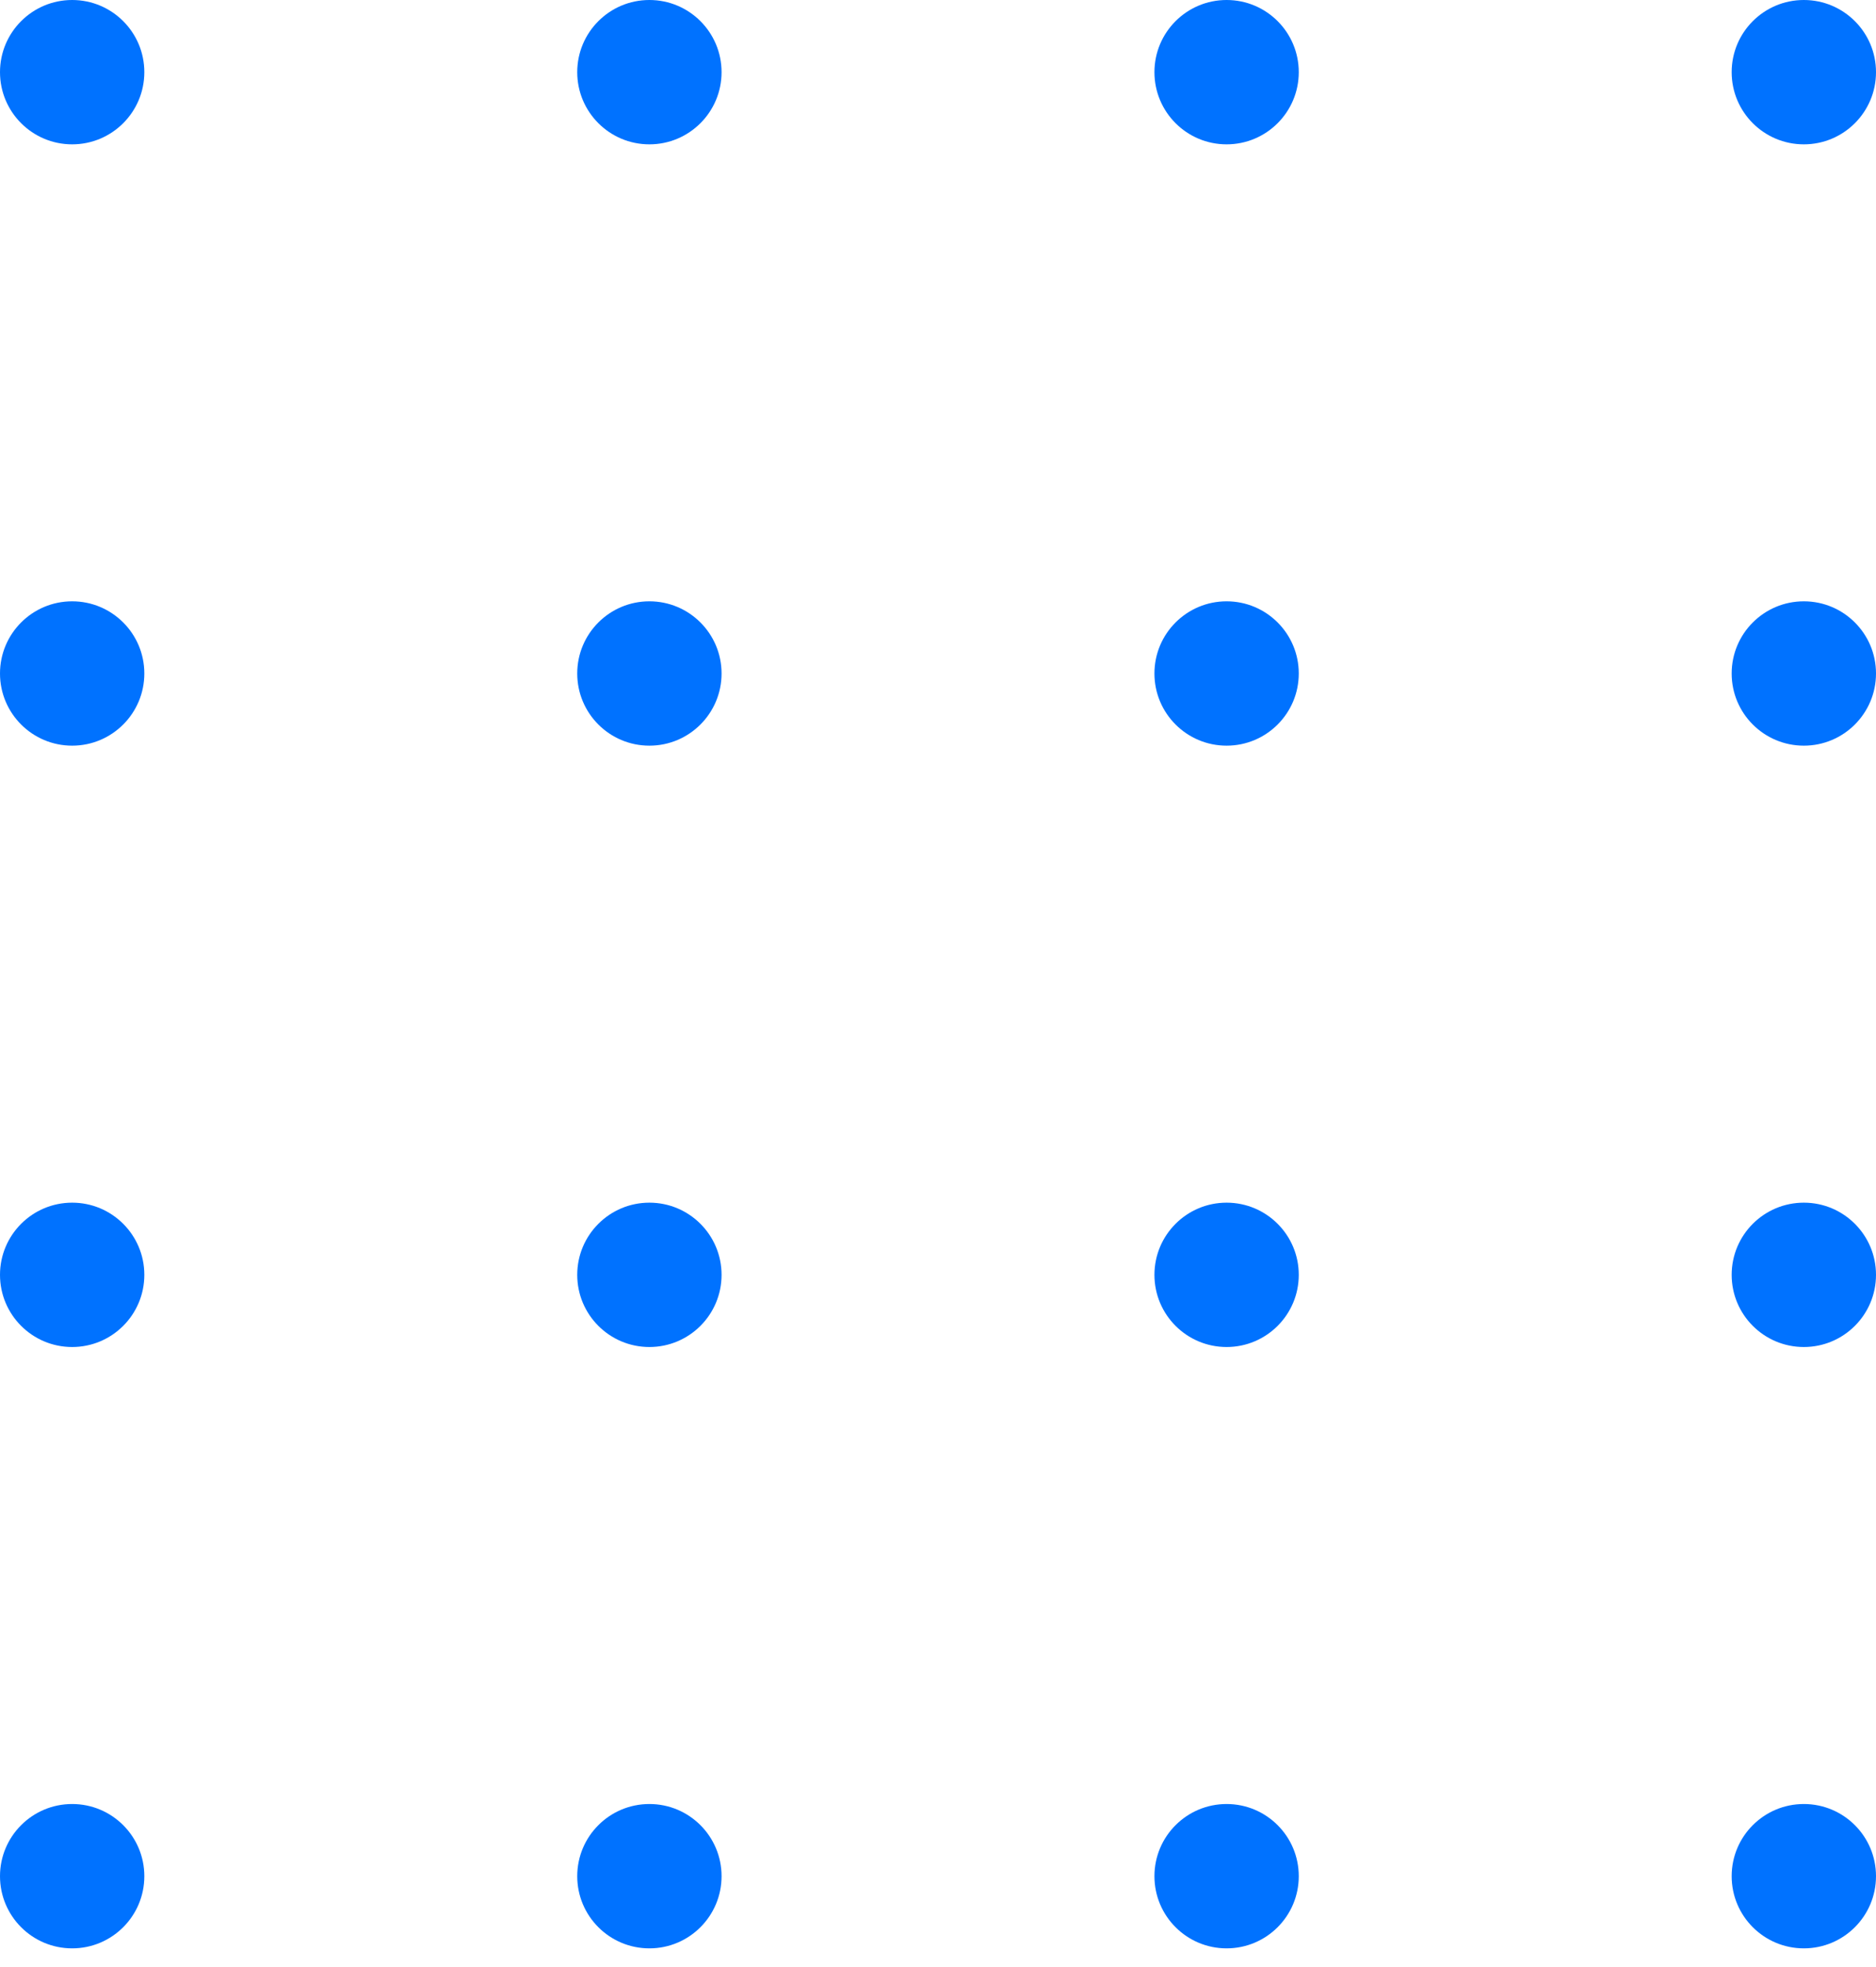 <svg width="62" height="65" viewBox="0 0 62 65" fill="none" xmlns="http://www.w3.org/2000/svg">
<circle cx="2.385" cy="2.385" r="2.385" fill="#0072FF"/>
<circle cx="21.462" cy="2.385" r="2.385" fill="#0072FF"/>
<circle cx="40.538" cy="2.385" r="2.385" fill="#0072FF"/>
<circle cx="59.615" cy="2.385" r="2.385" fill="#0072FF"/>
<circle cx="2.385" cy="22.256" r="2.385" fill="#0072FF"/>
<circle cx="2.385" cy="42.128" r="2.385" fill="#0072FF"/>
<circle cx="2.385" cy="62" r="2.385" fill="#0072FF"/>
<circle cx="21.462" cy="22.256" r="2.385" fill="#0072FF"/>
<circle cx="21.462" cy="42.128" r="2.385" fill="#0072FF"/>
<circle cx="21.462" cy="62" r="2.385" fill="#0072FF"/>
<circle cx="40.538" cy="22.256" r="2.385" fill="#0072FF"/>
<circle cx="40.538" cy="42.128" r="2.385" fill="#0072FF"/>
<circle cx="40.538" cy="62" r="2.385" fill="#0072FF"/>
<circle cx="59.615" cy="22.256" r="2.385" fill="#0072FF"/>
<circle cx="59.615" cy="42.128" r="2.385" fill="#0072FF"/>
<circle cx="59.615" cy="62" r="2.385" fill="#0072FF"/>
</svg>
